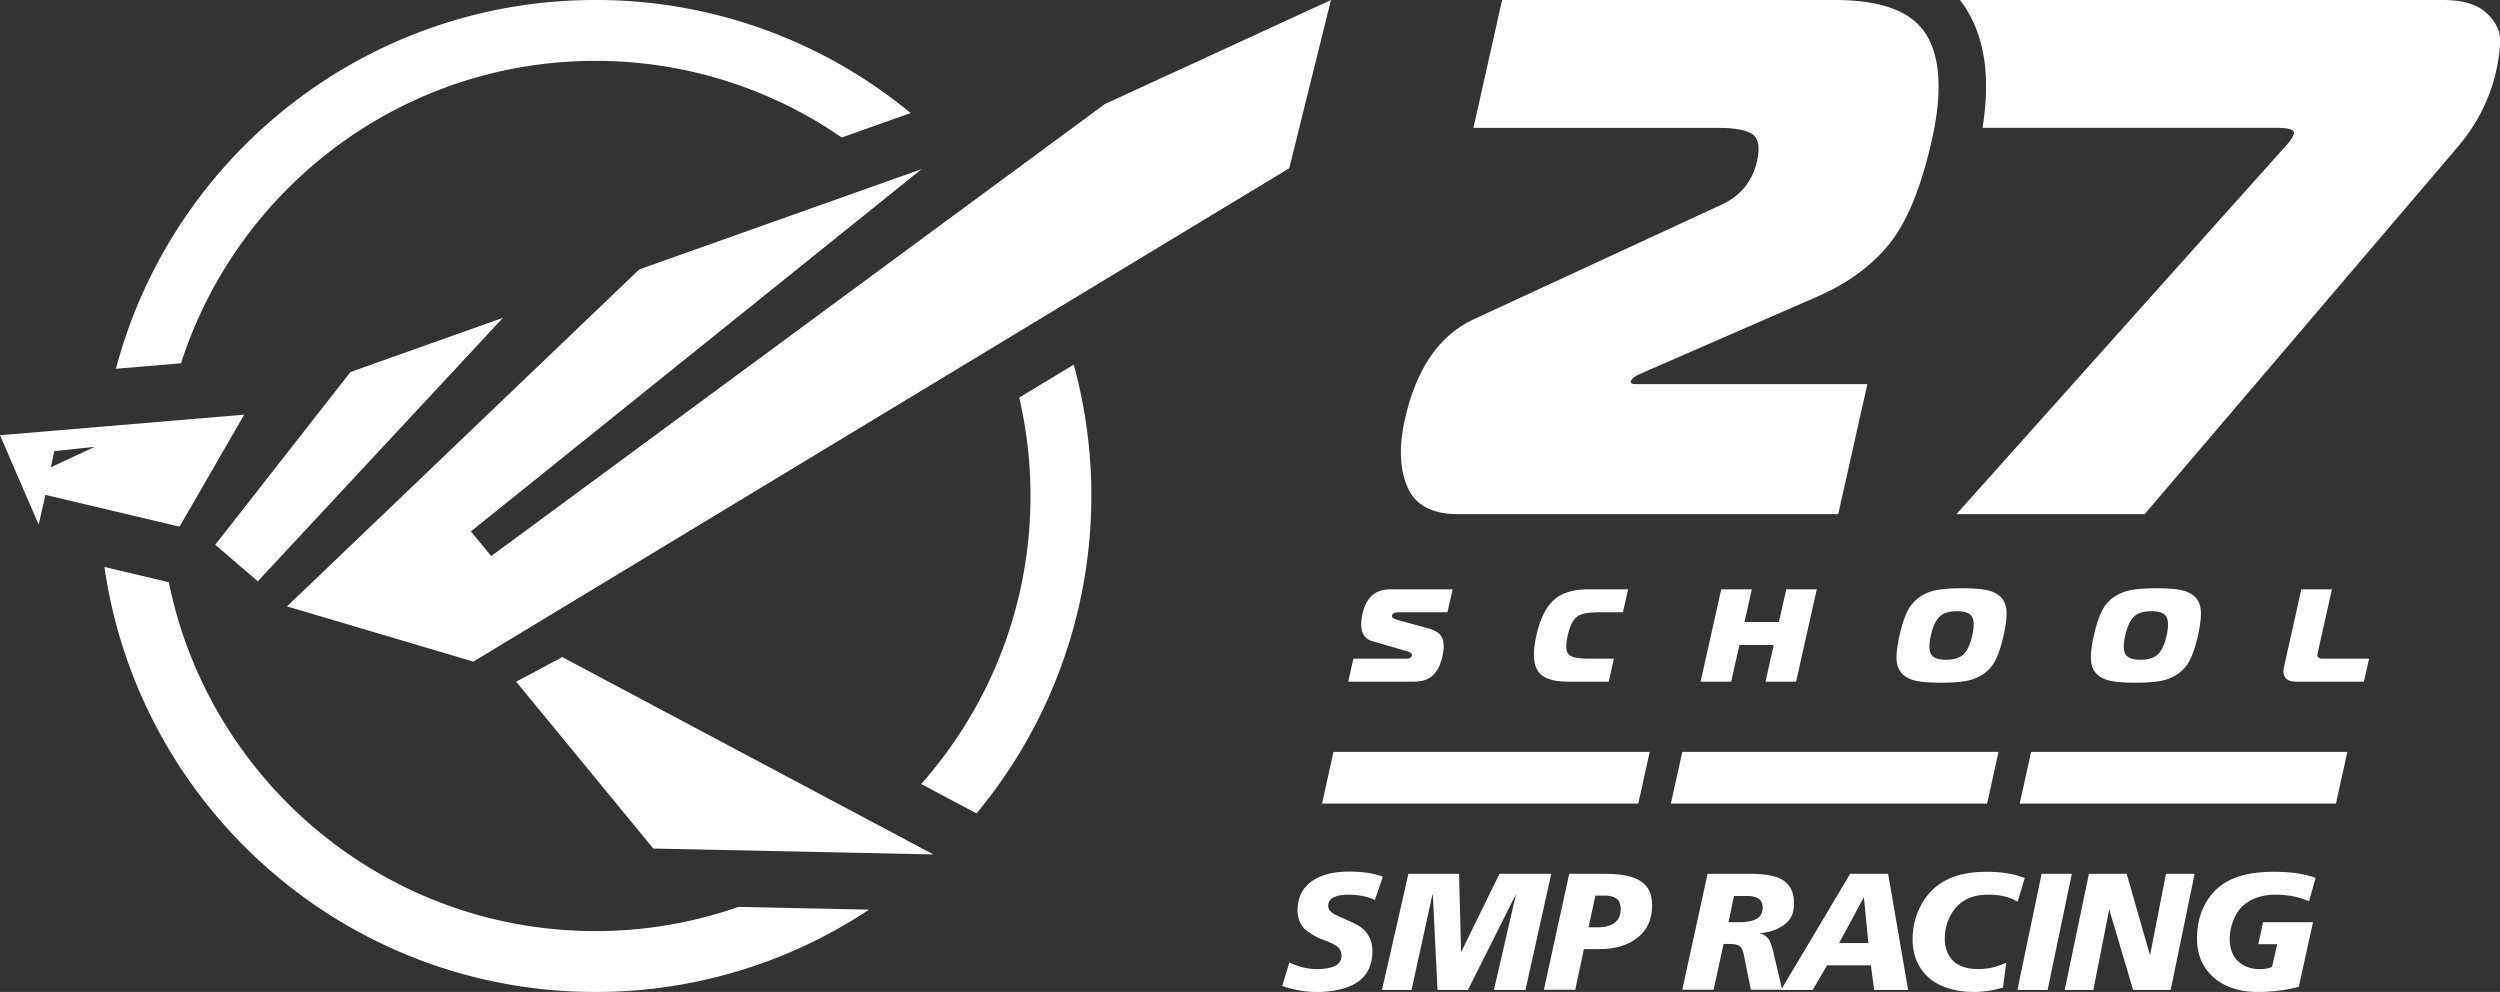 <svg xmlns="http://www.w3.org/2000/svg" viewBox="0 0 3024.32 1200"><rect x="0" y="0" width="3024.32" height="1200" fill="#333333" stroke="none"/><defs><style>.cls-1{fill:#fff;}</style></defs><g id="Слой_2" data-name="Слой 2"><g id="Слой_1-2" data-name="Слой 1"><g id="Monochrome"><path class="cls-1" d="M893.38,1097.09a524.27,524.27,0,0,1-173.13,29.28c-254.54,0-467.44-181.61-516-422.06l-77.89-18.43C168.06,976.56,418,1200,720.25,1200a597.14,597.14,0,0,0,331.08-99.58Z"/><path class="cls-1" d="M219,439.45c68-212,267-365.82,501.3-365.82a523.43,523.43,0,0,1,298,92.72l83.34-29.6A597.58,597.58,0,0,0,720.25,0c-278.16,0-512.07,189.29-580,446.08Z"/><path class="cls-1" d="M1233,480.93A526.28,526.28,0,0,1,1246.62,600c0,133.51-50,255.54-132.2,348.43L1181.27,984a600.77,600.77,0,0,0,117.66-542.91Z"/><path class="cls-1" d="M424,450,260.38,659l51.47,44.23,296.6-318.78ZM1610.11,0l-50.44,203.5L572.61,800.36,347.16,733.6,773.37,325.87h0l341.52-121.3L569.68,642.85l24.53,29.85,742.44-546.89Zm-481,1033.64-338.82-7.14L624.43,824.64l55.7-29.75ZM295.44,501.61,0,526.5l46.73,108L55,598.72l162.21,38.39ZM114.55,540.54l-53,24.68,4.07-19.49Z"/><path class="cls-1" d="M1763.92,622q-47.36,0-61.38-32.88t-3.07-81.73q20.52-91.52,82.63-120.84l299.68-138.6q35.46-16,43.82-53.31,5.58-24.87-5.93-32.43t-41.55-7.55H1782.48L1817.14,0h403.08q84.68,0,110.27,42.2t6.67,126.6Q2317.84,255,2285.65,295T2198,359l-213.94,93.29q-10.11,4.46-11.1,8.88c-.54,2.38,1.32,3.56,5.58,3.56H2259L2223.73,622Z"/><path class="cls-1" d="M3007.23,15.11Q2990.6,0,2955.11,0H2371a128.75,128.75,0,0,1,8.57,12.41c22,36.45,28.23,83.14,18.77,142.2H2753.8c15.15,0,22.27,2.39,21.21,7.11-1,4.16-5.39,10.38-13.3,18.64L2366.75,622h227.67l378-443.34q35.77-41.8,47.13-92.41c3.45-15.42,5.08-28.58,4.77-39.58S3018.32,25.22,3007.23,15.11Z"/><polygon class="cls-1" points="1981.88 972.11 1599.32 972.11 1613.13 909.59 1995.69 909.59 1981.88 972.11"/><polygon class="cls-1" points="2403.87 972.11 2021.31 972.11 2035.12 909.59 2417.68 909.59 2403.87 972.11"/><polygon class="cls-1" points="2825.86 972.11 2443.3 972.11 2457.1 909.59 2839.66 909.59 2825.86 972.11"/><path class="cls-1" d="M1663.24,1088.77c-1.08-.54-12.63-6.45-31.44-6.45-7,0-12.09.54-17.19,2.69-3,1.07-7.79,4-7.79,10.74,0,3.5,1.34,5.65,4,7.8,3.49,3,7.79,4.56,13.16,7l9.67,4.3c8.06,3.49,16.66,8.06,21.77,16.93,3.22,5.1,4.83,11.82,4.83,19.34,0,9.94-2.42,26.87-19.07,37.62-12.36,8.06-31.71,11.28-47.56,11.28a129.37,129.37,0,0,1-42.45-7.25l8.6-28.48c11.28,5.37,22,8.06,33.85,8.06,9.67,0,18-1.88,22.3-4.3,5.38-3,7-8.06,7-12.36a14.91,14.91,0,0,0-3.5-9.14c-1.88-2.15-5.91-4.56-15.85-8.59l-7-2.69c-6.45-2.69-15.85-8.6-19.88-13.17-5.65-6.71-7-14.77-7-20.95,0-14.24,5.37-28.48,21.22-37.62,10.21-5.91,23.92-9.13,41.11-9.13,22.84,0,35.2,4,40.84,6.18Z"/><polygon class="cls-1" points="1765.07 1057.07 1767.48 1151.37 1767.75 1151.37 1813.96 1057.07 1876.57 1057.07 1845.4 1197.58 1807.25 1197.58 1833.85 1082.32 1833.58 1082.32 1775.81 1197.58 1739 1197.58 1733.36 1082.32 1732.83 1082.32 1707.57 1197.58 1671.84 1197.58 1703.81 1057.07 1765.07 1057.07"/><path class="cls-1" d="M1898.33,1057.07h41.11c15.31,0,37.88.8,50,12.62,7.25,7,9.13,15.85,9.13,25.8,0,22.83-11.28,34.12-18.54,39.49-9.67,7.52-24.44,13.17-44.59,13.17h-19.35l-10.48,49.16H1867.7Zm23.37,64.75h10.21c3.76,0,13.17,0,20.42-4.84,3-1.88,8.33-7,8.33-16.93,0-4.83-1.07-8.59-3-11-4.57-5.38-13.44-5.64-16.39-5.64H1930Z"/><path class="cls-1" d="M2065.71,1057.07h51.59c25.52,0,36.27,5.1,40.84,8.59,10.74,7.79,12.09,19.08,12.09,27.41,0,10.74-3,19.07-12.36,26.06-10.21,7.52-23.65,9.4-29,9.94v.27a16.91,16.91,0,0,1,12.09,9.13c.81,1.88,2.69,5.91,4.84,15.59l10.21,43.25H2118.1l-7.25-35.73c-1.34-6.72-2.15-13.43-5.91-16.66-3.49-3-9.41-3-16.12-3h-3.76L2073,1197.31h-37.89Zm25.26,58.57h12.09c12.89,0,18.8-2.42,21.49-3.77,7-3.76,7.79-10.2,7.79-14,0-6.18-3.22-9.4-4.3-10.21-4.29-3.49-11.55-3.76-13.16-3.76h-17.2Z"/><path class="cls-1" d="M2238.2,1057.07h45.94l24.18,140.51h-41.1l-4-29.82h-52.93l-17.47,29.82h-38.15l4.3-7.52Zm16.66,28.74h-.27l-29.82,55.08h35.46Z"/><path class="cls-1" d="M2440.78,1090.92c-3.76-2.42-9.4-5.11-18-7a83.76,83.76,0,0,0-17.2-1.61c-15.31,0-29.55,3.76-40.3,16.66-5.37,6.45-12.62,18.54-12.62,36.54,0,7,1.34,19.07,11,27.67,9.41,8.33,22.57,9.14,29.29,9.14a78.75,78.75,0,0,0,34.12-7.79l-4,30.09a122.82,122.82,0,0,1-35.2,5.37c-18,0-40.57-4.3-55.08-17.73-8.32-7.53-19.07-21.77-19.07-45.68,0-28.48,12.63-48.63,23.1-59.11,19.62-19.61,46.22-22.83,66.64-22.83,18,0,32.5,2.42,45.94,7.52Z"/><polygon class="cls-1" points="2506.34 1057.07 2477.05 1197.58 2440.51 1197.58 2469.8 1057.07 2506.34 1057.07"/><polygon class="cls-1" points="2527.03 1057.07 2572.7 1057.07 2600.64 1154.59 2601.18 1154.59 2620.26 1057.07 2654.91 1057.07 2625.9 1197.58 2580.49 1197.58 2551.74 1100.59 2551.47 1100.59 2532.4 1197.58 2497.74 1197.58 2527.03 1057.07"/><path class="cls-1" d="M2793.28,1090.38c-5.91-2.69-19.34-8.06-40.3-8.06-9.4,0-29,1.34-42.72,16.66-7.52,8.6-12.9,23.1-12.9,36.81,0,10.74,3,18.8,7.53,24.18,4.83,5.91,13.7,12.36,28.21,12.36,8.06,0,12.36-1.35,15.31-2.42l6.45-27.67H2732l5.65-26.6h60.45l-17.2,78.18a202.08,202.08,0,0,1-50,6.18c-26.87,0-43.79-9.13-53.74-18.27-16.38-15-19.34-32.78-19.34-46.48,0-33.85,15.58-54.27,29.55-64.48,20.42-14.78,47.29-16.12,63.68-16.12,21.76,0,36.81,2.68,50.24,7.25Z"/><path class="cls-1" d="M1631,824.61l6.22-27.76h63.45q6.38,0,7.17-3.51a3,3,0,0,0-1-3.35,18.85,18.85,0,0,0-5.06-2.24l-41.6-12.12q-18.15-5.11-11.82-33.36,6.59-29.37,33.4-29.36h75.56L1751,740.67h-58.22q-7.86,0-8.64,3.52a3.22,3.22,0,0,0,1.59,3.82,26.08,26.08,0,0,0,6.66,2.4l36.34,10.05q12.18,3.36,15.83,11.09t.41,22.26q-3.43,15.33-11.47,23.06t-23.24,7.74Z"/><path class="cls-1" d="M1946.1,824.61h-50q-27.64,0-35.89-13.17t-1.63-42.68q6.62-29.52,20.77-42.68t41.79-13.17h48.41l-6.22,27.76h-29.44q-18.81,0-26.12,5.27t-11.25,22.82q-3.95,17.57,1,22.82t23.76,5.27h31.08Z"/><path class="cls-1" d="M2197.79,712.91l-25,111.7h-37l9.94-44.36H2104.2l-9.95,44.36h-37l25-111.7h37l-8.87,39.58H2152l8.87-39.58Z"/><path class="cls-1" d="M2343.16,713.78q11.68-2.14,30.49-2.15t29.53,2.15q10.72,2.16,17.16,8.47t7,17.31q.55,11-3.52,29.2t-9.58,29.2a44.35,44.35,0,0,1-14.75,17.32,54.22,54.22,0,0,1-20.95,8.45q-11.69,2.16-30.49,2.16t-29.53-2.16q-10.71-2.15-17.15-8.45t-7-17.32q-.56-11,3.52-29.2t9.58-29.2a44.26,44.26,0,0,1,14.76-17.31A54.14,54.14,0,0,1,2343.16,713.78Zm3.06,32.32q-6.82,6.71-10.39,22.66t.23,22.66q3.81,6.71,18.2,6.7t21.21-6.7q6.83-6.7,10.4-22.66t-.23-22.66q-3.82-6.71-18.21-6.7T2346.22,746.1Z"/><path class="cls-1" d="M2578.31,713.78q11.68-2.14,30.49-2.15t29.53,2.15q10.71,2.16,17.15,8.47t7,17.31q.55,11-3.52,29.2t-9.58,29.2a44.35,44.35,0,0,1-14.75,17.32,54.22,54.22,0,0,1-21,8.45q-11.68,2.16-30.5,2.16t-29.52-2.16q-10.72-2.15-17.15-8.45t-7-17.32q-.56-11,3.52-29.2t9.58-29.2a44.24,44.24,0,0,1,14.75-17.31A54.25,54.25,0,0,1,2578.31,713.78Zm3.06,32.32q-6.82,6.71-10.4,22.66t.24,22.66q3.81,6.71,18.2,6.7t21.21-6.7q6.83-6.7,10.4-22.66t-.24-22.66q-3.81-6.71-18.21-6.7T2581.37,746.1Z"/><path class="cls-1" d="M2859.71,824.61H2777q-8.51,0-12.21-4.62t-1.85-12.93L2784,712.91h37l-17.24,76.92q-1.58,7,5.62,7h56.58Z"/></g></g></g></svg>